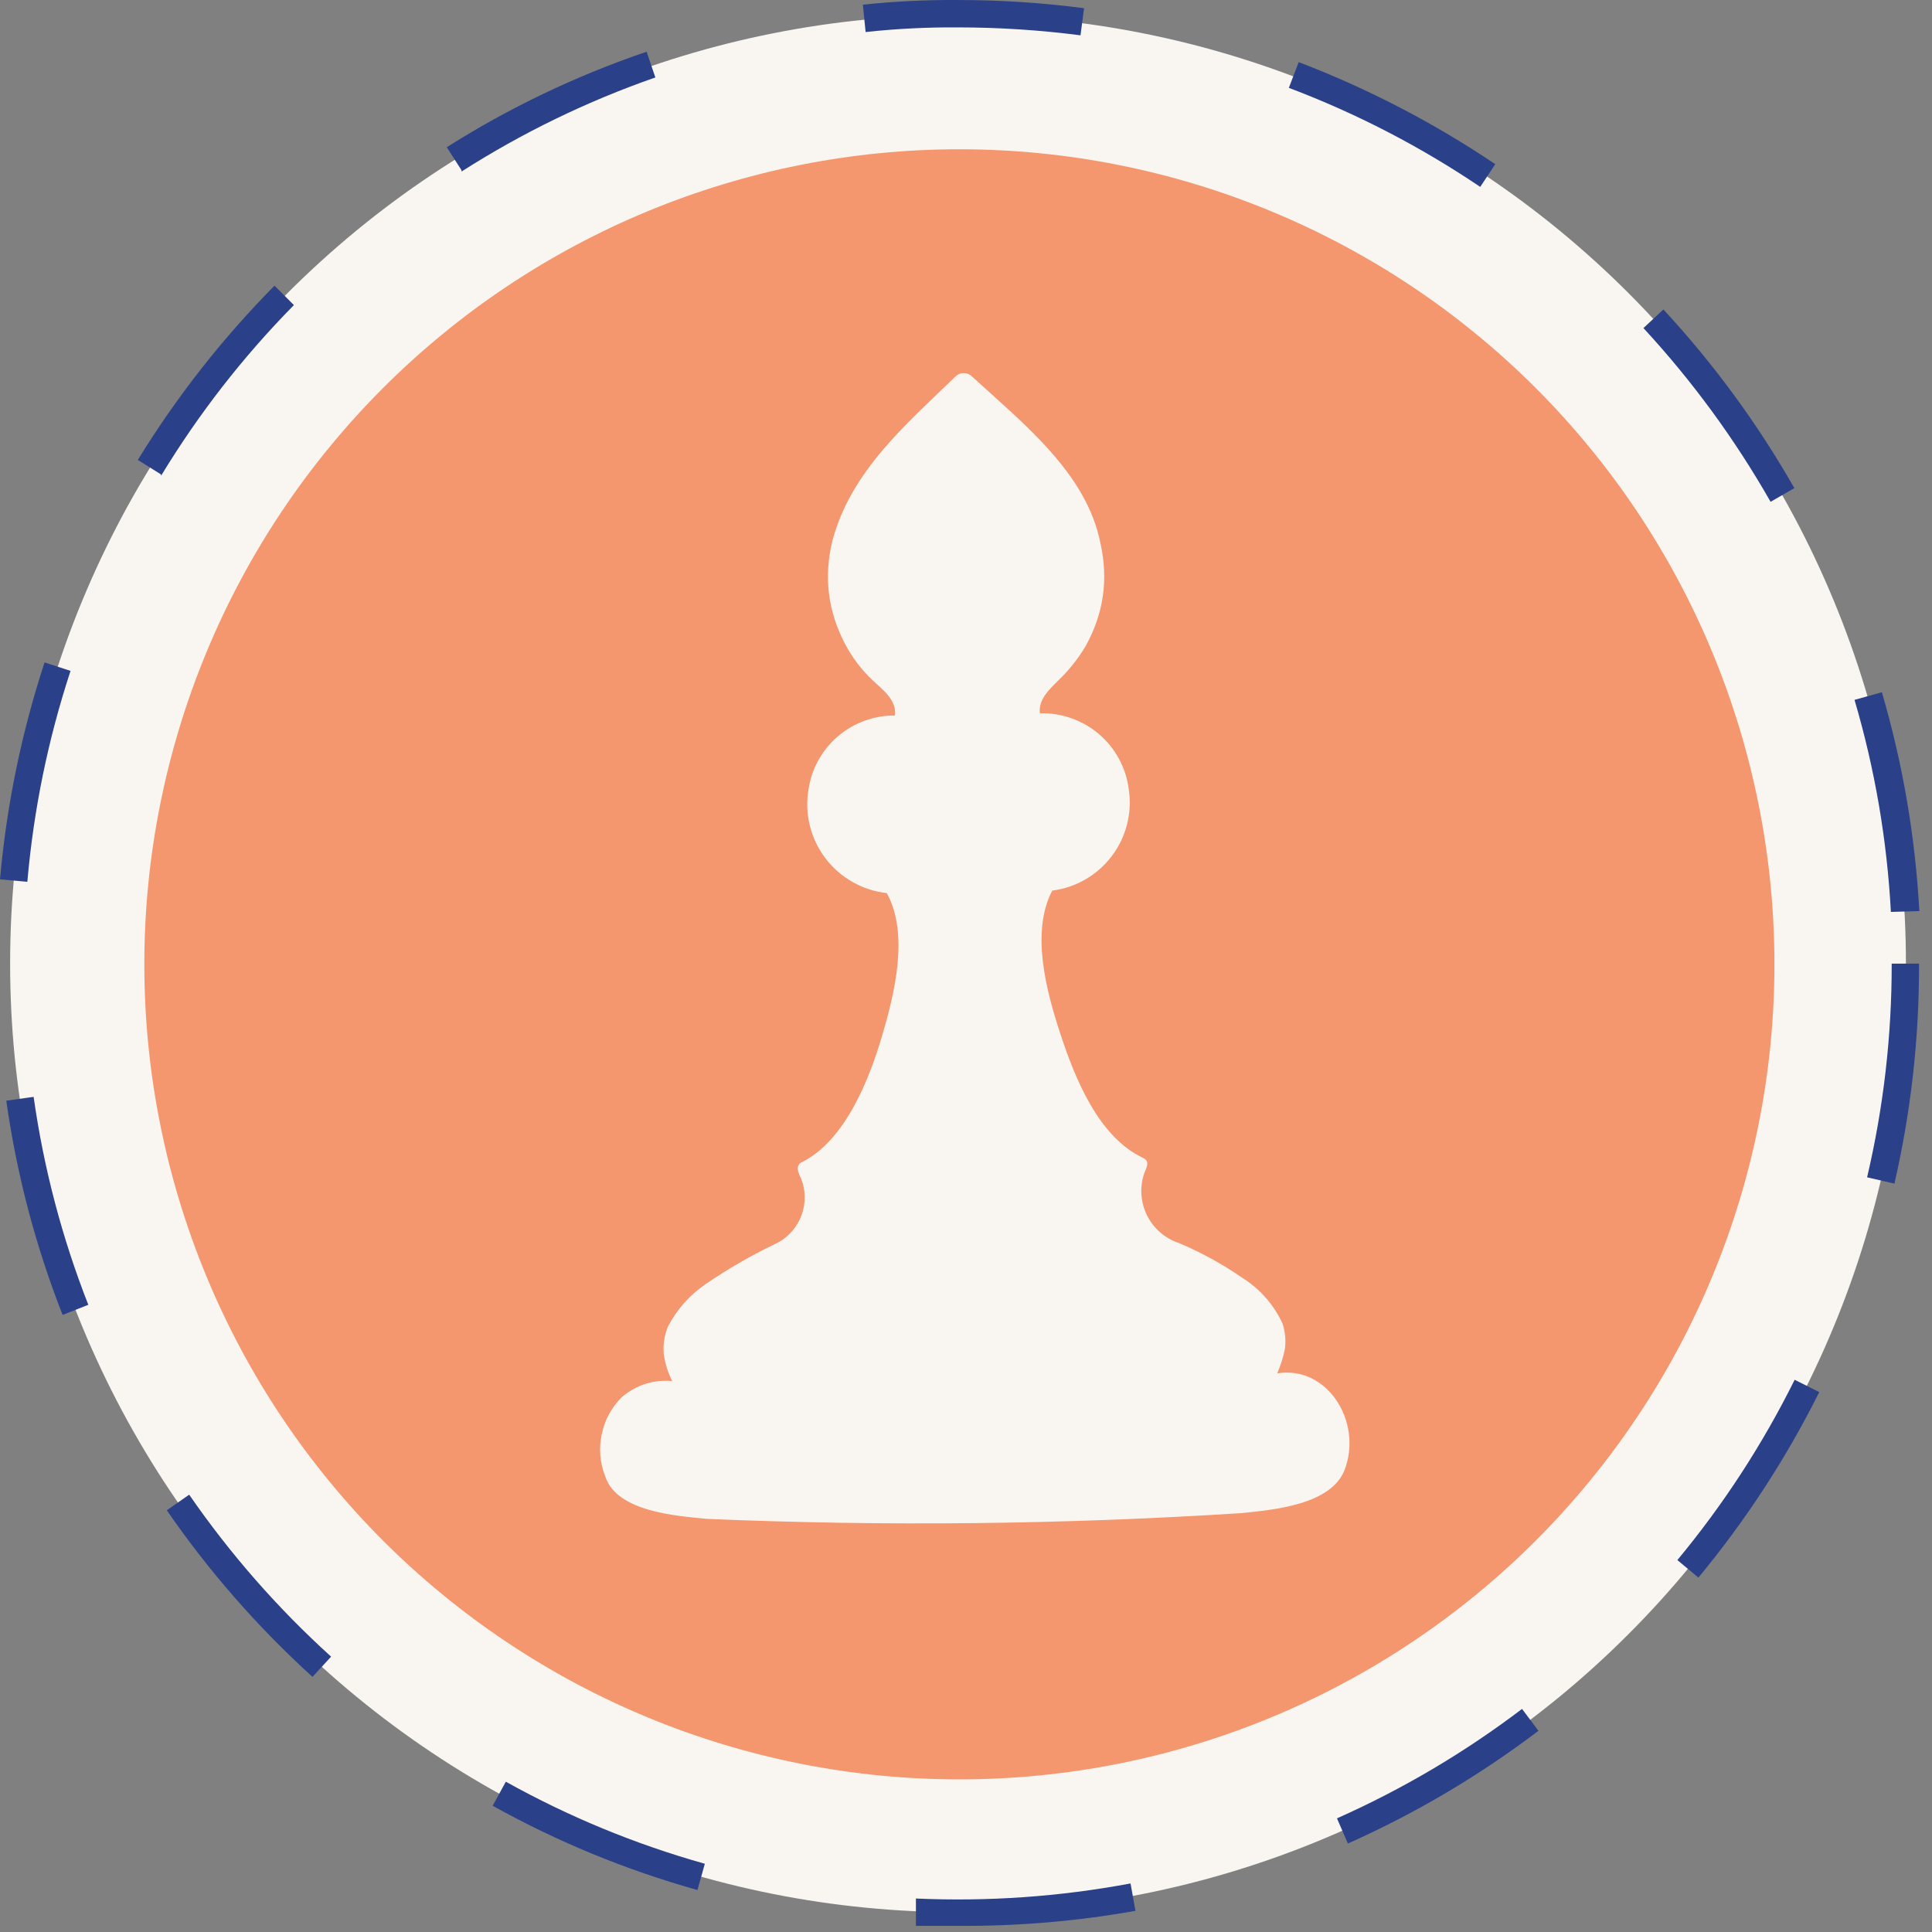 <svg width="79" height="79" viewBox="0 0 79 79" fill="none" xmlns="http://www.w3.org/2000/svg">
<rect x="0" y="0" width="79" height="79" fill="#808080" stroke="none"/>
<path d="M77.934 39.403C77.934 40.673 77.871 41.941 77.747 43.205C77.623 44.469 77.436 45.724 77.189 46.97C76.941 48.216 76.633 49.447 76.265 50.662C75.896 51.878 75.469 53.073 74.983 54.246C74.497 55.42 73.955 56.567 73.357 57.687C72.758 58.807 72.107 59.896 71.401 60.952C70.696 62.008 69.941 63.027 69.135 64.009C68.33 64.991 67.479 65.931 66.581 66.829C65.683 67.728 64.744 68.58 63.763 69.386C62.781 70.192 61.763 70.947 60.708 71.653C59.652 72.359 58.565 73.011 57.445 73.61C56.325 74.209 55.179 74.751 54.006 75.237C52.834 75.724 51.64 76.151 50.425 76.52C49.21 76.889 47.98 77.197 46.735 77.445C45.49 77.693 44.236 77.879 42.973 78.003C41.709 78.128 40.443 78.19 39.174 78.19C37.904 78.19 36.638 78.128 35.374 78.003C34.111 77.879 32.857 77.693 31.612 77.445C30.367 77.197 29.137 76.889 27.922 76.52C26.707 76.151 25.514 75.724 24.341 75.237C23.168 74.751 22.022 74.209 20.902 73.61C19.783 73.011 18.695 72.359 17.64 71.653C16.584 70.947 15.566 70.192 14.585 69.386C13.603 68.58 12.664 67.728 11.766 66.829C10.868 65.931 10.017 64.991 9.212 64.009C8.406 63.027 7.651 62.008 6.946 60.952C6.241 59.896 5.589 58.807 4.99 57.687C4.392 56.567 3.85 55.42 3.364 54.246C2.878 53.073 2.451 51.878 2.083 50.662C1.714 49.447 1.406 48.216 1.158 46.97C0.911 45.724 0.725 44.469 0.6 43.205C0.476 41.941 0.414 40.673 0.414 39.403C0.414 38.133 0.476 36.865 0.6 35.601C0.725 34.337 0.911 33.082 1.158 31.836C1.406 30.59 1.714 29.359 2.083 28.144C2.451 26.928 2.878 25.733 3.364 24.56C3.85 23.386 4.392 22.239 4.99 21.119C5.589 19.999 6.241 18.91 6.946 17.854C7.651 16.798 8.406 15.779 9.212 14.797C10.017 13.815 10.868 12.875 11.766 11.976C12.664 11.078 13.603 10.226 14.584 9.42C15.566 8.614 16.584 7.858 17.64 7.153C18.695 6.447 19.783 5.795 20.902 5.196C22.022 4.597 23.168 4.055 24.341 3.568C25.514 3.082 26.707 2.655 27.922 2.286C29.137 1.917 30.367 1.609 31.612 1.361C32.857 1.113 34.111 0.927 35.374 0.803C36.638 0.678 37.904 0.616 39.174 0.616C40.443 0.616 41.709 0.678 42.973 0.803C44.236 0.927 45.49 1.113 46.735 1.361C47.98 1.609 49.21 1.917 50.425 2.286C51.64 2.655 52.834 3.082 54.006 3.568C55.179 4.055 56.325 4.597 57.445 5.196C58.565 5.795 59.652 6.447 60.708 7.153C61.763 7.858 62.781 8.614 63.763 9.42C64.744 10.226 65.683 11.078 66.581 11.976C67.479 12.875 68.33 13.815 69.135 14.797C69.941 15.779 70.696 16.798 71.401 17.854C72.107 18.91 72.758 19.999 73.357 21.119C73.955 22.239 74.497 23.386 74.983 24.56C75.469 25.733 75.896 26.928 76.265 28.144C76.633 29.359 76.941 30.59 77.189 31.836C77.436 33.082 77.623 34.337 77.747 35.601C77.871 36.865 77.934 38.133 77.934 39.403Z" fill="#F9F6F1"/>
<path d="M39.174 78.749C38.592 78.749 38.056 78.749 37.452 78.749V77.631C40.401 77.762 43.326 77.557 46.228 77.015L46.429 78.134C44.029 78.561 41.611 78.766 39.174 78.749ZM28.519 77.284C25.593 76.463 22.802 75.315 20.146 73.838L20.683 72.854C23.264 74.291 25.977 75.41 28.821 76.21L28.519 77.284ZM55.116 75.382L54.669 74.353C57.364 73.153 59.887 71.661 62.237 69.878L62.908 70.773C60.487 72.608 57.89 74.145 55.116 75.382ZM12.778 68.569C10.532 66.526 8.545 64.255 6.82 61.756L7.736 61.118C9.416 63.549 11.35 65.756 13.539 67.741L12.778 68.569ZM69.448 64.508L68.588 63.792C70.472 61.52 72.071 59.063 73.384 56.419L74.39 56.923C73.032 59.64 71.385 62.168 69.448 64.508ZM2.56 53.768C1.45 50.938 0.683 48.018 0.257 45.008L1.375 44.851C1.789 47.773 2.534 50.607 3.611 53.354L2.56 53.768ZM77.464 48.398L76.346 48.141C77.02 45.267 77.356 42.355 77.352 39.403H78.47C78.478 42.44 78.143 45.438 77.464 48.398ZM77.319 37.289C77.16 34.341 76.665 31.451 75.832 28.618L76.95 28.305C77.806 31.229 78.316 34.213 78.482 37.255L77.319 37.289ZM1.118 36.058L0 35.957C0.269 32.931 0.877 29.973 1.822 27.086L2.884 27.433C1.963 30.239 1.374 33.115 1.118 36.058ZM72.4 20.519C70.937 17.953 69.204 15.585 67.201 13.415L68.017 12.654C70.081 14.884 71.866 17.32 73.372 19.959L72.4 20.519ZM6.585 19.4L5.635 18.807C7.227 16.218 9.09 13.843 11.224 11.681L12.018 12.475C9.936 14.59 8.125 16.917 6.585 19.456L6.585 19.4ZM60.527 7.642C58.075 5.988 55.467 4.638 52.701 3.592L53.104 2.54C55.941 3.626 58.621 5.017 61.142 6.713L60.527 7.642ZM18.871 6.959L18.268 6.02C20.838 4.396 23.562 3.095 26.44 2.115L26.798 3.167C24.006 4.141 21.364 5.424 18.871 7.015V6.959ZM44.182 1.444C42.52 1.229 40.85 1.121 39.174 1.12C37.91 1.111 36.651 1.174 35.395 1.31L35.283 0.191C36.576 0.055 37.873 -0.008 39.174 0.001C40.899 3.306e-05 42.617 0.112 44.328 0.336L44.182 1.444Z" fill="#2A4089"/>
<path d="M72.557 39.431C72.557 40.523 72.504 41.612 72.397 42.698C72.29 43.785 72.13 44.863 71.917 45.933C71.704 47.004 71.439 48.062 71.122 49.106C70.805 50.151 70.438 51.177 70.02 52.185C69.603 53.194 69.136 54.179 68.622 55.142C68.108 56.105 67.547 57.04 66.941 57.947C66.334 58.855 65.685 59.731 64.992 60.574C64.3 61.418 63.568 62.226 62.796 62.998C62.024 63.77 61.216 64.502 60.373 65.194C59.529 65.887 58.653 66.536 57.745 67.142C56.838 67.749 55.903 68.309 54.94 68.824C53.977 69.338 52.992 69.805 51.983 70.222C50.975 70.64 49.949 71.007 48.904 71.324C47.859 71.641 46.802 71.906 45.731 72.119C44.661 72.332 43.583 72.492 42.496 72.599C41.41 72.706 40.321 72.759 39.23 72.759C38.138 72.759 37.049 72.706 35.963 72.599C34.877 72.492 33.798 72.332 32.728 72.119C31.657 71.906 30.599 71.641 29.555 71.324C28.511 71.007 27.484 70.64 26.476 70.222C25.467 69.805 24.482 69.338 23.519 68.824C22.556 68.309 21.621 67.749 20.714 67.142C19.806 66.536 18.93 65.887 18.087 65.194C17.243 64.502 16.435 63.77 15.663 62.998C14.891 62.226 14.159 61.418 13.467 60.574C12.774 59.731 12.125 58.855 11.518 57.947C10.912 57.04 10.351 56.105 9.837 55.142C9.322 54.179 8.856 53.194 8.439 52.185C8.021 51.177 7.654 50.151 7.337 49.106C7.02 48.062 6.755 47.004 6.542 45.933C6.329 44.863 6.169 43.785 6.062 42.698C5.955 41.612 5.902 40.523 5.902 39.431C5.902 38.34 5.955 37.251 6.062 36.165C6.169 35.078 6.329 34 6.542 32.93C6.755 31.859 7.02 30.802 7.337 29.757C7.654 28.712 8.021 27.686 8.439 26.677C8.856 25.669 9.322 24.683 9.837 23.721C10.351 22.758 10.912 21.823 11.518 20.916C12.125 20.008 12.774 19.132 13.467 18.289C14.159 17.445 14.891 16.637 15.663 15.865C16.435 15.093 17.243 14.361 18.087 13.669C18.93 12.976 19.806 12.327 20.714 11.72C21.621 11.114 22.556 10.554 23.519 10.039C24.482 9.525 25.467 9.058 26.476 8.641C27.484 8.223 28.51 7.856 29.555 7.539C30.599 7.222 31.657 6.957 32.728 6.744C33.798 6.531 34.877 6.371 35.963 6.264C37.049 6.157 38.138 6.104 39.23 6.104C40.321 6.104 41.41 6.157 42.496 6.264C43.583 6.371 44.661 6.531 45.731 6.744C46.802 6.957 47.859 7.222 48.904 7.539C49.949 7.856 50.975 8.223 51.983 8.641C52.992 9.058 53.977 9.525 54.94 10.039C55.903 10.554 56.838 11.114 57.745 11.72C58.653 12.327 59.529 12.976 60.372 13.669C61.216 14.361 62.024 15.093 62.796 15.865C63.568 16.637 64.3 17.445 64.992 18.289C65.685 19.132 66.334 20.008 66.941 20.916C67.547 21.823 68.107 22.758 68.622 23.721C69.136 24.683 69.603 25.669 70.02 26.677C70.438 27.686 70.805 28.712 71.122 29.757C71.439 30.802 71.704 31.859 71.917 32.93C72.13 34 72.29 35.078 72.397 36.165C72.504 37.251 72.557 38.34 72.557 39.431Z" fill="#F4976E"/>
<path d="M52.226 56.158C52.365 55.836 52.469 55.504 52.54 55.161C52.586 54.802 52.553 54.451 52.439 54.108C52.067 53.324 51.514 52.7 50.779 52.237C49.967 51.678 49.107 51.207 48.198 50.825C47.914 50.73 47.658 50.583 47.433 50.385C47.207 50.187 47.028 49.954 46.896 49.684C46.764 49.415 46.69 49.13 46.672 48.831C46.655 48.531 46.696 48.24 46.796 47.957C46.908 47.688 47.02 47.475 46.729 47.341C44.9 46.478 43.946 44.058 43.363 42.288C42.779 40.518 42.14 38.109 43.026 36.417C43.51 36.355 43.964 36.201 44.386 35.957C44.808 35.712 45.166 35.395 45.46 35.006C45.755 34.618 45.962 34.187 46.083 33.715C46.204 33.242 46.228 32.765 46.156 32.283C46.102 31.844 45.97 31.43 45.761 31.04C45.552 30.65 45.279 30.311 44.943 30.023C44.606 29.735 44.23 29.517 43.812 29.37C43.394 29.222 42.964 29.155 42.521 29.168C42.454 28.619 42.869 28.227 43.273 27.824C43.712 27.405 44.086 26.934 44.395 26.412C45.125 25.096 45.327 23.703 45.001 22.233C44.44 19.331 41.792 17.281 39.739 15.388C39.646 15.3 39.536 15.257 39.408 15.257C39.28 15.257 39.17 15.3 39.077 15.388C37.069 17.337 34.791 19.264 34.039 22.11C33.68 23.574 33.848 24.974 34.544 26.311C34.836 26.87 35.21 27.366 35.666 27.802C36.126 28.227 36.665 28.631 36.597 29.258C36.172 29.254 35.758 29.325 35.358 29.47C34.957 29.616 34.595 29.826 34.27 30.102C33.946 30.378 33.68 30.701 33.472 31.073C33.264 31.444 33.128 31.84 33.063 32.261C32.977 32.757 32.992 33.25 33.11 33.74C33.228 34.23 33.438 34.676 33.74 35.08C34.043 35.483 34.414 35.809 34.852 36.059C35.29 36.309 35.76 36.462 36.261 36.518C37.192 38.199 36.564 40.686 36.059 42.389C35.554 44.092 34.578 46.624 32.794 47.52C32.502 47.654 32.648 47.968 32.738 48.147C32.846 48.404 32.901 48.672 32.903 48.951C32.905 49.23 32.853 49.499 32.748 49.757C32.643 50.016 32.492 50.244 32.296 50.443C32.1 50.641 31.873 50.795 31.616 50.904C30.657 51.37 29.737 51.904 28.856 52.506C28.202 52.955 27.689 53.53 27.319 54.231C27.169 54.59 27.11 54.964 27.14 55.351C27.193 55.744 27.309 56.118 27.487 56.472C26.714 56.408 26.029 56.625 25.434 57.122C25.006 57.547 24.73 58.054 24.606 58.644C24.481 59.234 24.529 59.809 24.75 60.371C25.221 61.827 27.678 61.984 28.901 62.107C36.19 62.416 43.475 62.338 50.756 61.872C52.035 61.738 54.436 61.547 54.986 60.091C55.727 58.119 54.257 55.822 52.226 56.158Z" fill="#F9F6F1"/>
</svg>
